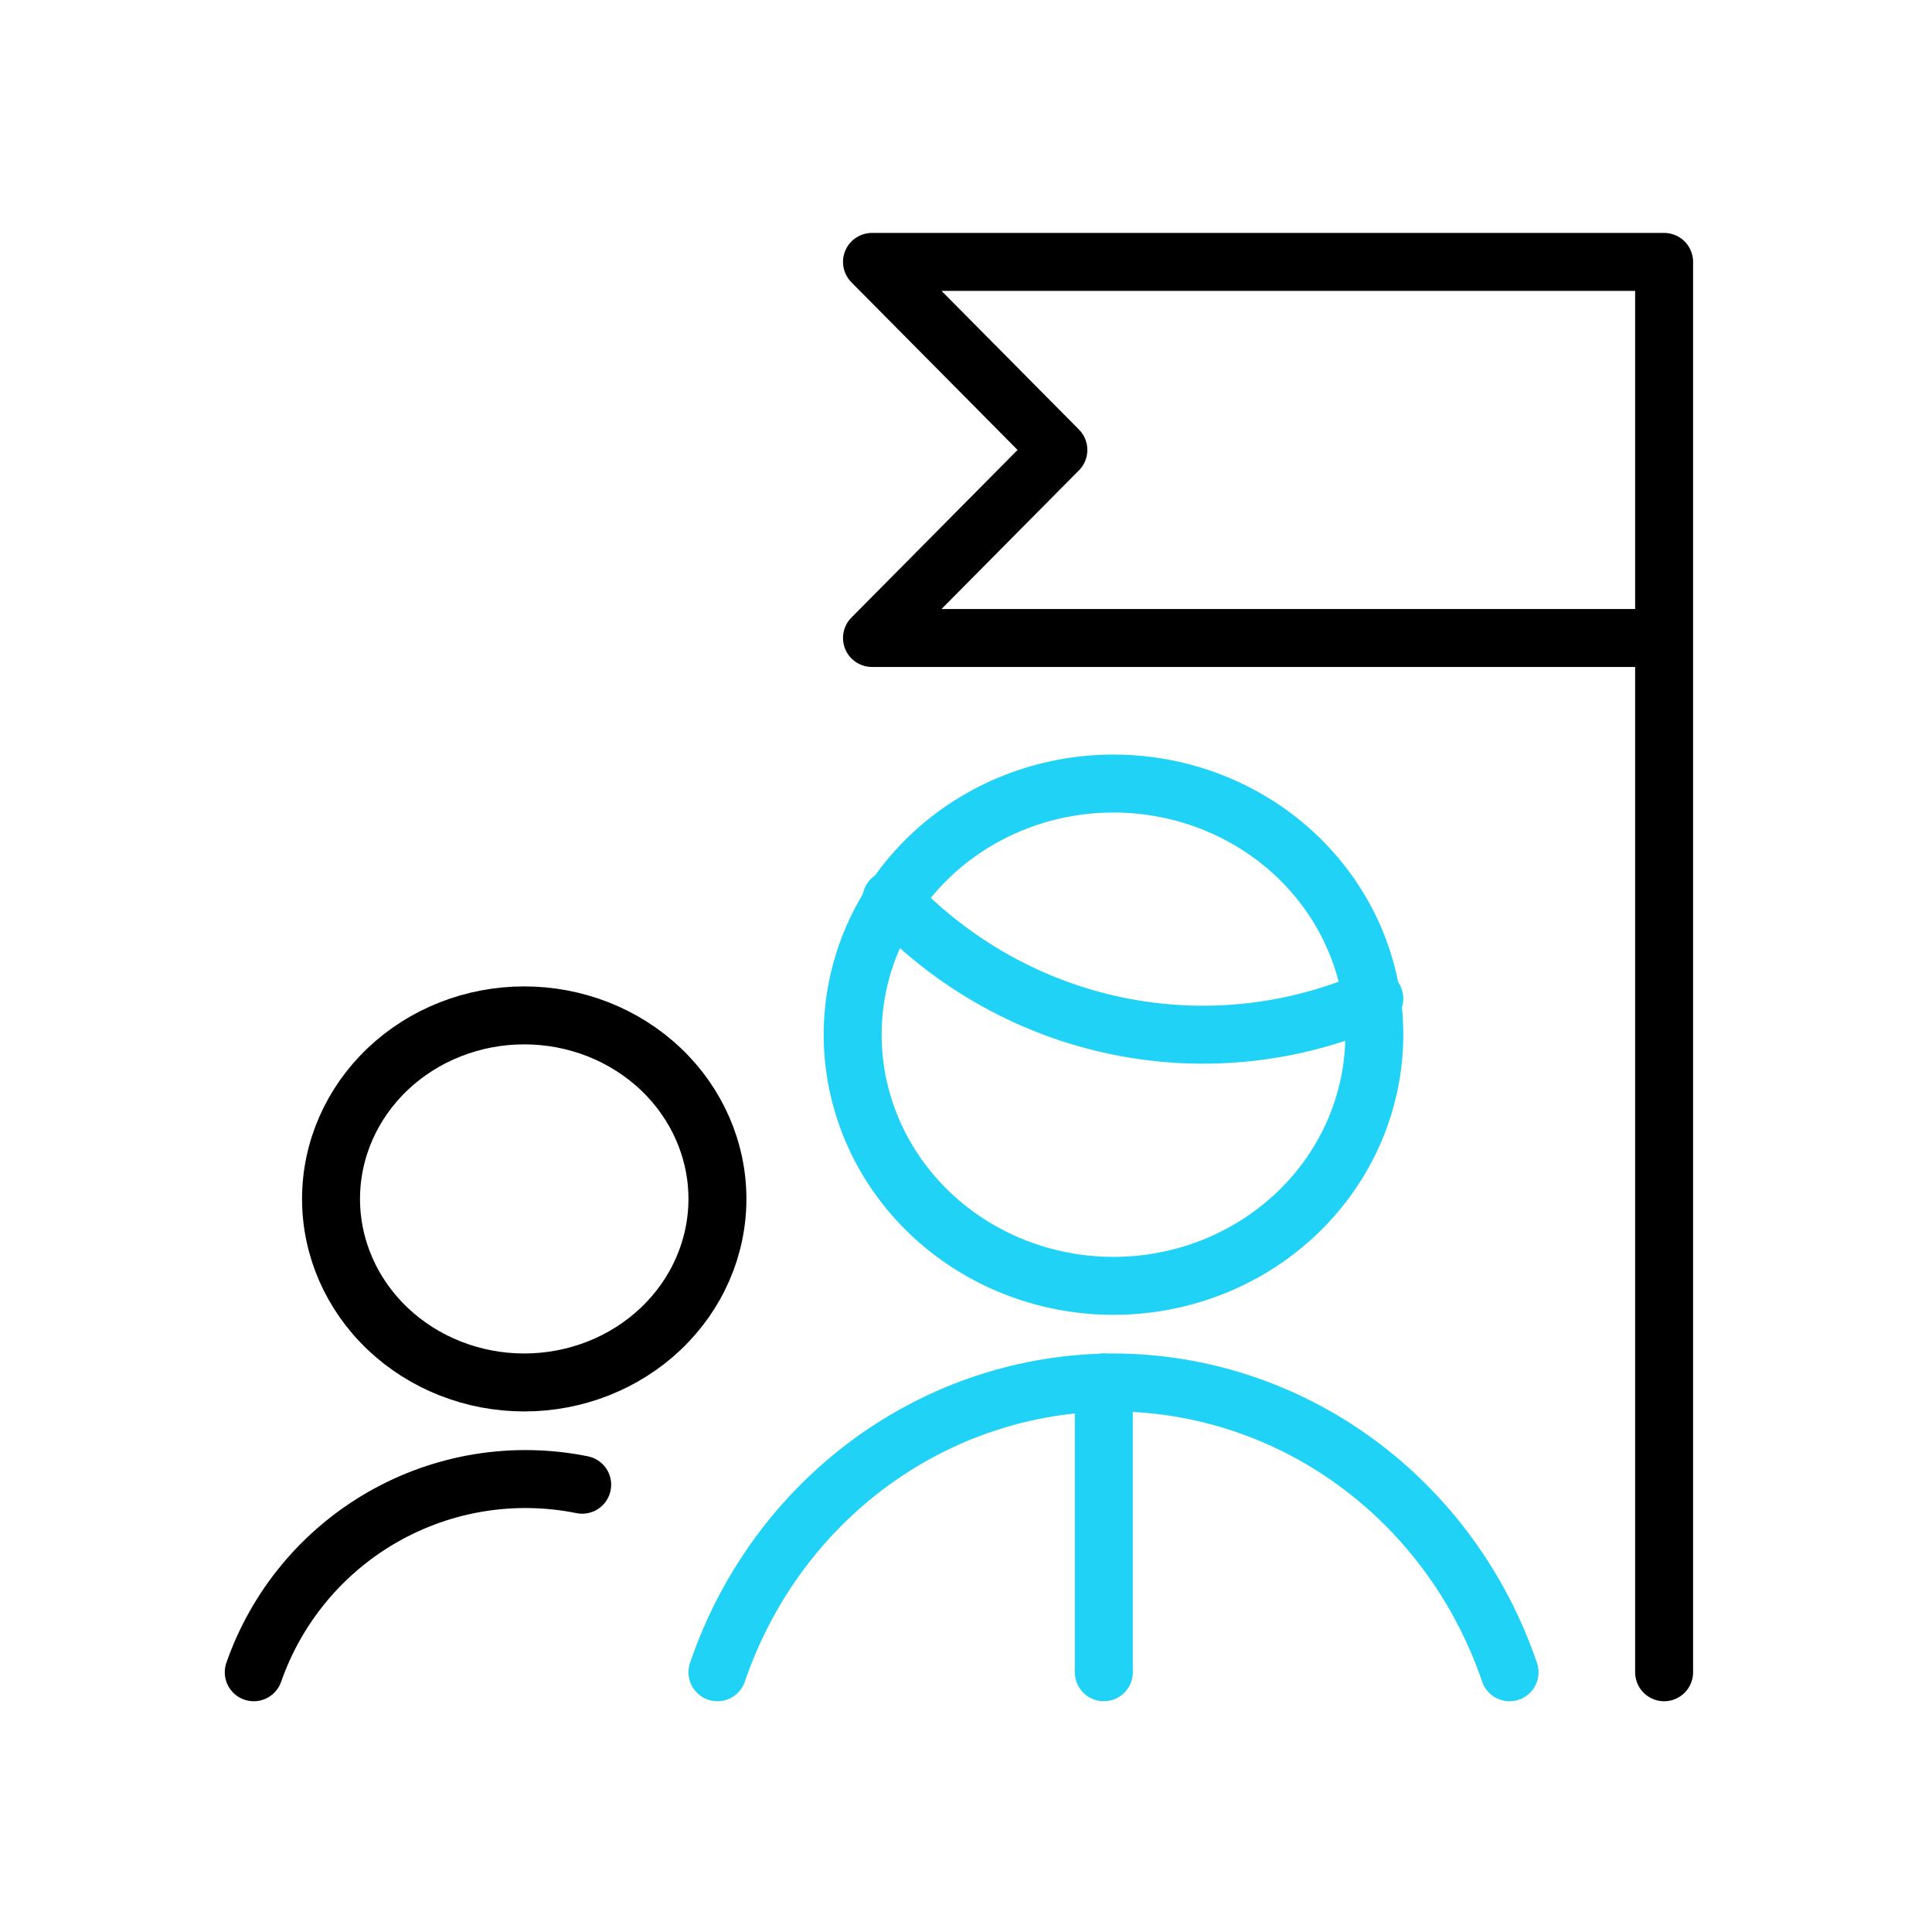 <svg width="100" height="100" viewBox="0 0 100 100" fill="none" xmlns="http://www.w3.org/2000/svg">
<path d="M78.134 86.556C76.642 82.178 73.871 78.385 70.201 75.698C66.531 73.012 62.143 71.564 57.642 71.556H57.623C53.122 71.565 48.734 73.012 45.065 75.698C41.396 78.385 38.625 82.178 37.134 86.556" stroke="#20D3F6" stroke-width="3" stroke-linecap="round" stroke-linejoin="round"/>
<path d="M46.134 46.556C49.297 49.905 53.384 52.19 57.85 53.107C62.316 54.024 66.95 53.529 71.134 51.688" stroke="#20D3F6" stroke-width="3" stroke-linecap="round" stroke-linejoin="round"/>
<path d="M44.134 53.556C44.134 57.004 45.556 60.31 48.088 62.748C50.62 65.186 54.053 66.556 57.634 66.556C61.214 66.556 64.648 65.186 67.18 62.748C69.712 60.31 71.134 57.004 71.134 53.556C71.134 50.108 69.712 46.801 67.18 44.363C64.648 41.925 61.214 40.556 57.634 40.556C54.053 40.556 50.62 41.925 48.088 44.363C45.556 46.801 44.134 50.108 44.134 53.556Z" stroke="#20D3F6" stroke-width="3" stroke-linecap="round" stroke-linejoin="round"/>
<path d="M17.134 62.056C17.134 64.575 18.187 66.992 20.063 68.773C21.938 70.555 24.482 71.556 27.134 71.556C29.786 71.556 32.33 70.555 34.205 68.773C36.08 66.992 37.134 64.575 37.134 62.056C37.134 59.536 36.08 57.12 34.205 55.338C32.33 53.557 29.786 52.556 27.134 52.556C24.482 52.556 21.938 53.557 20.063 55.338C18.187 57.12 17.134 59.536 17.134 62.056Z" stroke="black" stroke-width="3" stroke-linecap="round" stroke-linejoin="round"/>
<path d="M30.134 76.849C26.609 76.138 22.947 76.729 19.823 78.513C16.698 80.297 14.323 83.153 13.134 86.556" stroke="black" stroke-width="3" stroke-linecap="round" stroke-linejoin="round"/>
<path d="M57.134 71.556V86.556" stroke="#20D3F6" stroke-width="3" stroke-linecap="round" stroke-linejoin="round"/>
<path d="M86.134 86.556V13.556H45.134L54.781 23.289L45.134 33.022H86.134" stroke="black" stroke-width="3" stroke-linecap="round" stroke-linejoin="round"/>
</svg>
